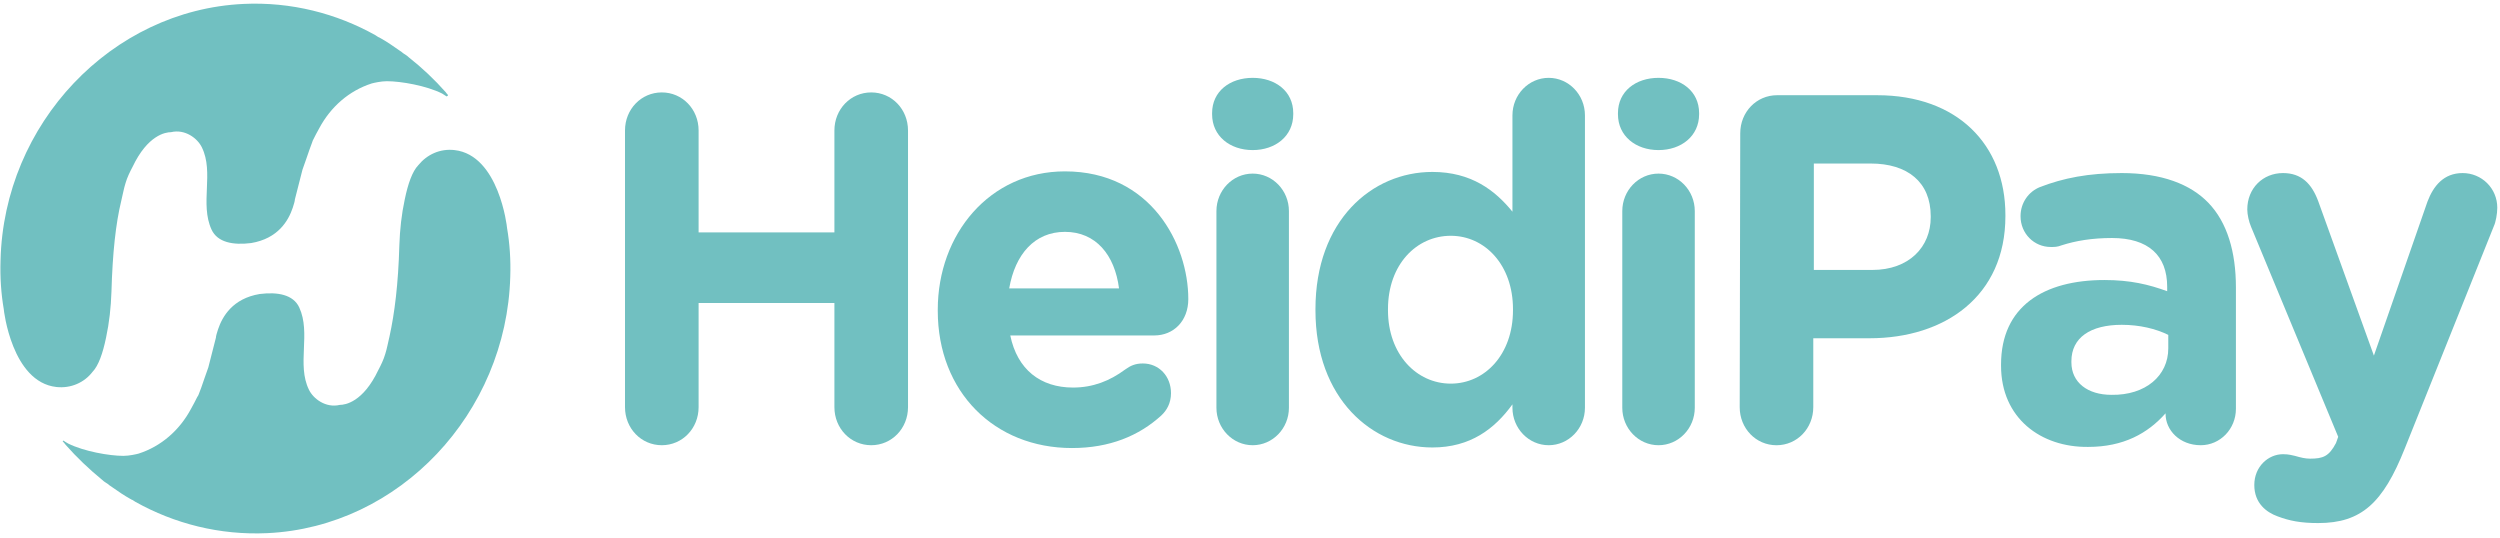 <svg width="93" height="20" viewBox="0 0 93 20" fill="none" xmlns="http://www.w3.org/2000/svg">
<path d="M23.25 4.854C23.25 4.062 23.854 3.438 24.619 3.438C25.384 3.438 25.988 4.062 25.988 4.854V8.646H31.04V4.854C31.04 4.062 31.644 3.438 32.409 3.438C33.174 3.438 33.778 4.062 33.778 4.854V15.146C33.778 15.938 33.174 16.562 32.409 16.562C31.644 16.562 31.04 15.938 31.04 15.146V11.271H25.988V15.146C25.988 15.938 25.384 16.562 24.619 16.562C23.854 16.562 23.25 15.938 23.25 15.146V4.854Z" fill="#71C0C1"/>
<path d="M39.877 16.667C36.998 16.667 34.885 14.583 34.885 11.562V11.521C34.885 8.708 36.817 6.375 39.615 6.375C42.816 6.375 44.205 9.083 44.205 11.125C44.205 11.938 43.661 12.479 42.937 12.479H37.582C37.844 13.75 38.709 14.417 39.917 14.417C40.662 14.417 41.286 14.167 41.85 13.75C42.051 13.604 42.232 13.521 42.514 13.521C43.118 13.521 43.561 14 43.561 14.625C43.561 15 43.4 15.271 43.198 15.458C42.373 16.208 41.286 16.667 39.877 16.667ZM41.628 10.729C41.467 9.479 40.763 8.625 39.615 8.625C38.488 8.625 37.763 9.458 37.542 10.729H41.628Z" fill="#71C0C1"/>
<path d="M45.09 4.208C45.09 3.396 45.754 2.896 46.6 2.896C47.445 2.896 48.109 3.396 48.109 4.208V4.25C48.109 5.062 47.445 5.583 46.6 5.583C45.754 5.583 45.09 5.062 45.09 4.25V4.208ZM45.251 7.854C45.251 7.083 45.855 6.458 46.6 6.458C47.344 6.458 47.948 7.083 47.948 7.854V15.167C47.948 15.937 47.344 16.562 46.6 16.562C45.855 16.562 45.251 15.937 45.251 15.167V7.854Z" fill="#71C0C1"/>
<path d="M58.96 15.167C58.96 15.937 58.356 16.562 57.611 16.562C56.867 16.562 56.263 15.937 56.263 15.167V15.042C55.599 15.958 54.693 16.646 53.284 16.646C51.049 16.646 48.935 14.833 48.935 11.542V11.5C48.935 8.208 51.029 6.396 53.284 6.396C54.733 6.396 55.619 7.083 56.263 7.875V4.292C56.263 3.521 56.867 2.896 57.611 2.896C58.356 2.896 58.96 3.521 58.96 4.292V15.167ZM51.633 11.5V11.542C51.633 13.187 52.7 14.271 53.968 14.271C55.236 14.271 56.283 13.187 56.283 11.542V11.5C56.283 9.854 55.236 8.771 53.968 8.771C52.7 8.771 51.633 9.833 51.633 11.5Z" fill="#71C0C1"/>
<path d="M60.188 4.208C60.188 3.396 60.852 2.896 61.697 2.896C62.543 2.896 63.207 3.396 63.207 4.208V4.25C63.207 5.062 62.543 5.583 61.697 5.583C60.852 5.583 60.188 5.062 60.188 4.25V4.208ZM60.349 7.854C60.349 7.083 60.952 6.458 61.697 6.458C62.442 6.458 63.046 7.083 63.046 7.854V15.167C63.046 15.937 62.442 16.562 61.697 16.562C60.952 16.562 60.349 15.937 60.349 15.167V7.854Z" fill="#71C0C1"/>
<path d="M64.737 4.958C64.737 4.167 65.341 3.542 66.106 3.542H69.83C72.809 3.542 74.601 5.375 74.601 8V8.042C74.601 11.021 72.346 12.583 69.548 12.583H67.454V15.146C67.454 15.938 66.851 16.563 66.086 16.563C65.321 16.563 64.717 15.938 64.717 15.146L64.737 4.958ZM69.649 10.042C71.017 10.042 71.823 9.188 71.823 8.083V8.042C71.823 6.771 70.957 6.083 69.588 6.083H67.475V10.042H69.649Z" fill="#71C0C1"/>
<path d="M74.439 13.604V13.562C74.439 11.396 76.03 10.417 78.284 10.417C79.251 10.417 79.935 10.583 80.619 10.833V10.667C80.619 9.5 79.915 8.854 78.566 8.854C77.821 8.854 77.217 8.958 76.694 9.125C76.533 9.188 76.432 9.188 76.291 9.188C75.667 9.188 75.164 8.688 75.164 8.042C75.164 7.542 75.466 7.125 75.889 6.958C76.754 6.625 77.68 6.438 78.928 6.438C80.418 6.438 81.485 6.854 82.149 7.542C82.854 8.271 83.176 9.375 83.176 10.688V15.208C83.176 15.958 82.592 16.562 81.867 16.562C81.082 16.562 80.559 16 80.559 15.396V15.375C79.895 16.125 78.989 16.625 77.68 16.625C75.929 16.646 74.439 15.562 74.439 13.604ZM80.66 12.958V12.458C80.197 12.229 79.593 12.083 78.928 12.083C77.761 12.083 77.056 12.562 77.056 13.438V13.479C77.056 14.229 77.66 14.688 78.546 14.688C79.814 14.708 80.66 13.979 80.66 12.958Z" fill="#71C0C1"/>
<path d="M84.726 19.208C84.323 19.062 83.86 18.729 83.86 18.042C83.86 17.354 84.384 16.896 84.927 16.896C85.149 16.896 85.269 16.938 85.37 16.958C85.591 17.021 85.752 17.062 85.934 17.062C86.417 17.062 86.638 16.979 86.9 16.479L86.981 16.25L83.74 8.438C83.659 8.25 83.599 7.979 83.599 7.792C83.599 7 84.182 6.438 84.927 6.438C85.612 6.438 85.994 6.833 86.236 7.479L88.309 13.229L90.302 7.5C90.523 6.917 90.906 6.438 91.61 6.438C92.315 6.438 92.899 7 92.899 7.729C92.899 7.958 92.838 8.271 92.778 8.396L89.456 16.688C88.651 18.708 87.846 19.458 86.236 19.458C85.591 19.458 85.169 19.375 84.726 19.208Z" fill="#71C0C1"/>
<path d="M16.667 3.542C16.647 3.5 16.607 3.479 16.587 3.437C16.164 2.958 15.701 2.521 15.198 2.125C15.137 2.062 15.057 2.021 14.996 1.979C14.956 1.937 14.916 1.917 14.855 1.875C14.835 1.854 14.815 1.854 14.795 1.833C14.594 1.687 14.372 1.542 14.151 1.417C14.131 1.417 14.131 1.396 14.111 1.396C14.05 1.375 14.01 1.333 13.97 1.312C12.52 0.5 10.829 0.062 9.058 0.146C4.146 0.375 0.14 4.604 0.02 9.687C-0 10.312 0.04 10.917 0.14 11.5C0.14 11.542 0.442 14.208 2.093 14.396C2.637 14.458 3.14 14.229 3.442 13.833C3.663 13.604 3.824 13.146 3.945 12.562C4.066 12 4.126 11.438 4.146 10.854C4.187 9.396 4.307 8.312 4.509 7.479C4.569 7.229 4.609 7 4.67 6.812C4.73 6.604 4.831 6.396 4.931 6.208C5.495 5.021 6.159 4.917 6.361 4.917C6.884 4.792 7.347 5.146 7.508 5.479C7.971 6.417 7.427 7.583 7.87 8.542C8.092 9.021 8.676 9.125 9.34 9.042C10.346 8.875 10.729 8.208 10.89 7.729C10.93 7.604 10.97 7.479 10.97 7.417L11.252 6.312C11.353 6.021 11.453 5.75 11.514 5.562C11.594 5.354 11.635 5.229 11.635 5.229C11.715 5.062 11.796 4.917 11.876 4.771C12.299 3.979 12.983 3.375 13.829 3.104C13.909 3.083 14.171 3.021 14.392 3.021C14.916 3.021 15.862 3.187 16.446 3.479C16.506 3.521 16.546 3.542 16.607 3.583C16.607 3.583 16.607 3.583 16.627 3.583L16.647 3.562C16.667 3.562 16.667 3.542 16.667 3.542Z" fill="#71C0C1"/>
<path d="M2.355 16.437C2.375 16.479 2.415 16.5 2.436 16.541C2.858 17.021 3.321 17.458 3.804 17.854C3.865 17.916 3.945 17.958 4.006 18C4.046 18.041 4.086 18.062 4.147 18.104C4.167 18.125 4.187 18.125 4.207 18.146C4.408 18.291 4.63 18.437 4.851 18.562C4.871 18.562 4.871 18.583 4.891 18.583C4.952 18.604 4.992 18.646 5.032 18.666C6.482 19.479 8.173 19.916 9.944 19.833C14.856 19.604 18.841 15.375 18.982 10.291C19.003 9.667 18.962 9.062 18.862 8.479C18.862 8.437 18.56 5.771 16.909 5.583C16.366 5.521 15.882 5.75 15.56 6.146C15.339 6.375 15.178 6.833 15.057 7.417C14.936 7.979 14.876 8.542 14.856 9.125C14.816 10.583 14.675 11.666 14.493 12.5C14.433 12.75 14.393 12.979 14.332 13.166C14.272 13.375 14.171 13.583 14.071 13.771C13.507 14.958 12.843 15.062 12.642 15.062C12.118 15.187 11.655 14.833 11.494 14.5C11.031 13.562 11.575 12.396 11.132 11.437C10.91 10.958 10.326 10.854 9.662 10.937C8.656 11.104 8.273 11.771 8.112 12.25C8.072 12.375 8.032 12.5 8.032 12.562L7.75 13.666C7.649 13.958 7.549 14.229 7.488 14.416C7.408 14.625 7.367 14.75 7.347 14.75C7.267 14.916 7.186 15.062 7.106 15.208C6.683 16 5.999 16.604 5.153 16.875C5.073 16.896 4.811 16.958 4.59 16.958C4.066 16.958 3.12 16.791 2.536 16.5C2.476 16.458 2.415 16.437 2.375 16.396C2.375 16.396 2.375 16.396 2.355 16.396C2.335 16.396 2.335 16.416 2.335 16.416C2.335 16.416 2.335 16.437 2.355 16.437Z" fill="#71C0C1"/>
</svg>
